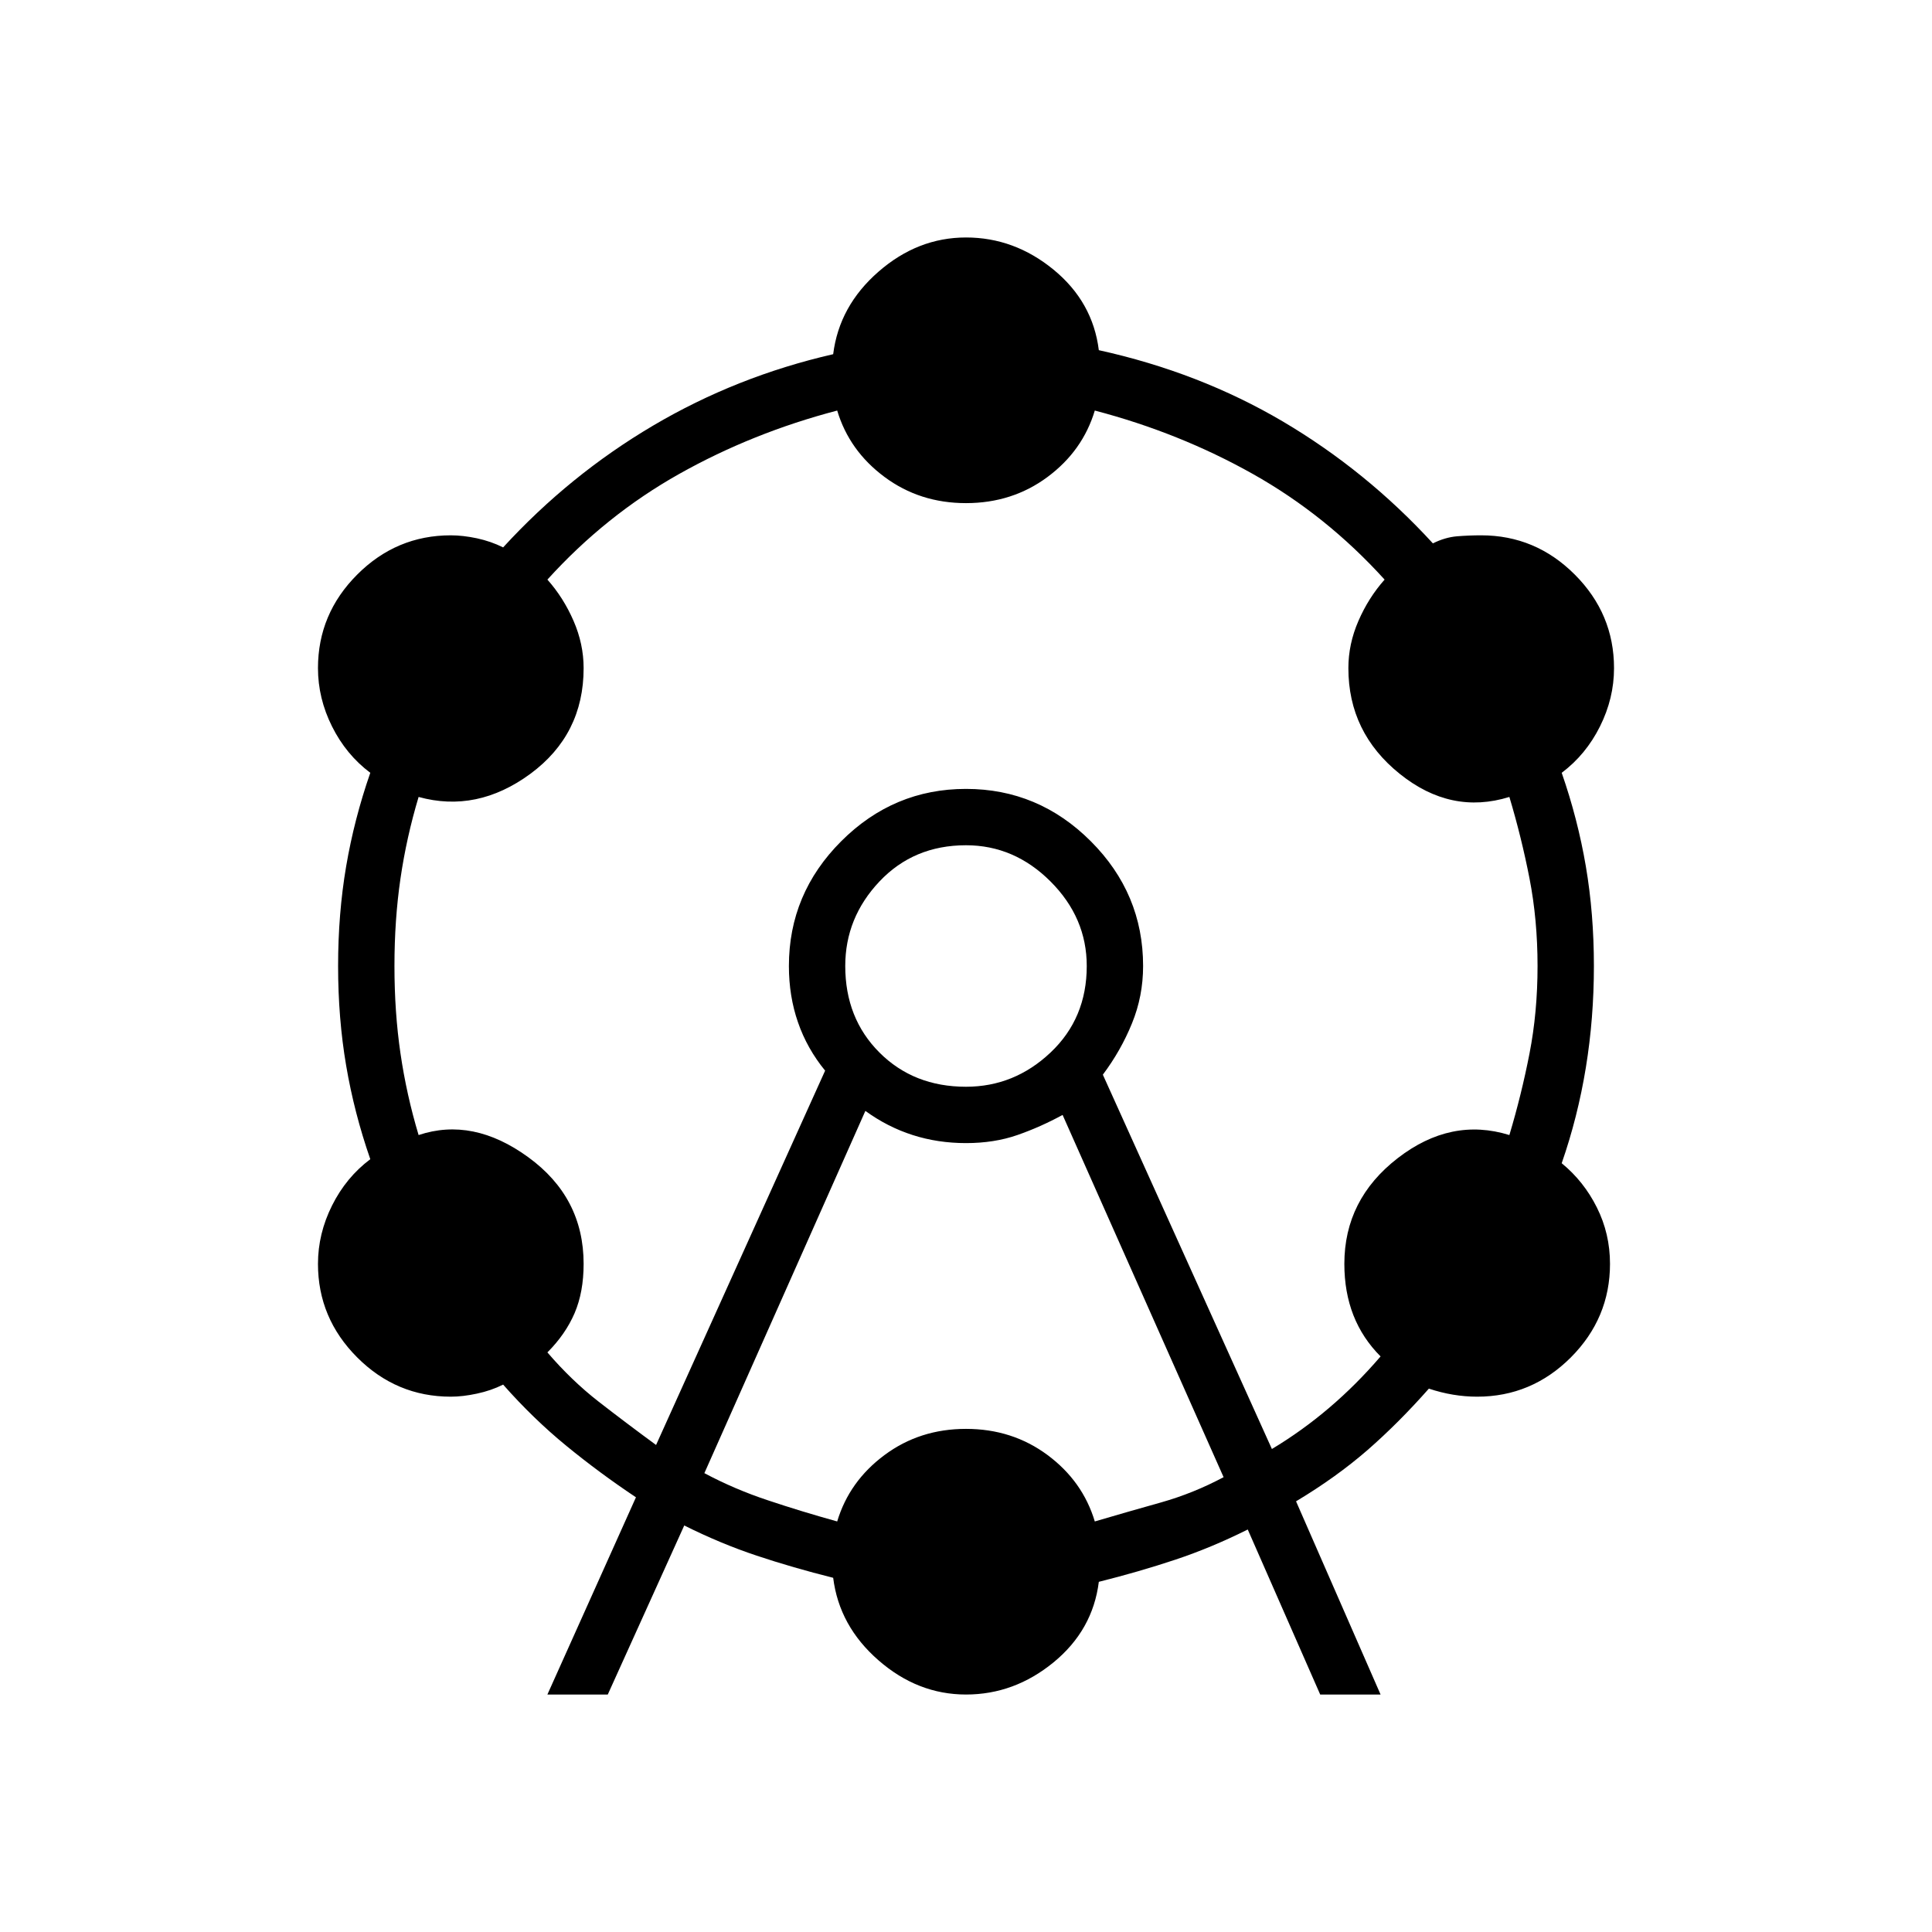 <svg xmlns="http://www.w3.org/2000/svg" height="24" width="24"><path d="M6.8 21.05 7.9 18.6Q7.45 18.3 7.037 17.962Q6.625 17.625 6.25 17.2Q6.1 17.275 5.925 17.312Q5.75 17.35 5.6 17.35Q4.925 17.35 4.438 16.863Q3.95 16.375 3.95 15.7Q3.95 15.325 4.125 14.975Q4.3 14.625 4.6 14.4Q4.4 13.825 4.3 13.237Q4.2 12.65 4.2 12Q4.2 11.35 4.3 10.762Q4.4 10.175 4.6 9.6Q4.3 9.375 4.125 9.025Q3.95 8.675 3.95 8.3Q3.95 7.625 4.438 7.137Q4.925 6.65 5.6 6.65Q5.75 6.65 5.925 6.687Q6.1 6.725 6.25 6.8Q7.075 5.9 8.113 5.287Q9.15 4.675 10.35 4.4Q10.425 3.8 10.913 3.375Q11.4 2.95 12 2.95Q12.6 2.95 13.088 3.35Q13.575 3.75 13.65 4.35Q14.9 4.625 15.938 5.237Q16.975 5.85 17.8 6.75Q17.95 6.675 18.1 6.662Q18.25 6.65 18.4 6.65Q19.075 6.65 19.562 7.137Q20.05 7.625 20.05 8.3Q20.05 8.675 19.875 9.025Q19.7 9.375 19.4 9.6Q19.6 10.175 19.7 10.762Q19.8 11.35 19.8 12Q19.8 12.65 19.7 13.262Q19.6 13.875 19.4 14.45Q19.675 14.675 19.837 15Q20 15.325 20 15.7Q20 16.375 19.513 16.863Q19.025 17.35 18.35 17.35Q18.2 17.35 18.05 17.325Q17.9 17.3 17.75 17.25Q17.375 17.675 16.988 18.013Q16.6 18.35 16.1 18.65L17.15 21.05H16.4L15.5 19Q15.05 19.225 14.6 19.375Q14.15 19.525 13.65 19.65Q13.575 20.25 13.088 20.65Q12.6 21.05 12 21.05Q11.4 21.05 10.913 20.625Q10.425 20.2 10.35 19.6Q9.85 19.475 9.4 19.325Q8.95 19.175 8.5 18.95L7.55 21.05ZM8.15 17.95 10.25 13.3Q10.025 13.025 9.913 12.7Q9.8 12.375 9.8 12Q9.8 11.1 10.45 10.45Q11.1 9.8 12 9.8Q12.9 9.8 13.55 10.45Q14.2 11.1 14.2 12Q14.2 12.375 14.062 12.712Q13.925 13.05 13.7 13.35L15.8 18Q16.175 17.775 16.513 17.487Q16.85 17.2 17.15 16.85Q16.925 16.625 16.812 16.337Q16.7 16.05 16.7 15.7Q16.7 14.9 17.363 14.387Q18.025 13.875 18.75 14.1Q18.9 13.6 19 13.087Q19.1 12.575 19.1 12Q19.1 11.425 19 10.912Q18.9 10.4 18.75 9.9Q18.025 10.125 17.388 9.613Q16.75 9.1 16.75 8.3Q16.75 8 16.875 7.713Q17 7.425 17.2 7.2Q16.475 6.4 15.562 5.887Q14.65 5.375 13.6 5.1Q13.45 5.6 13.013 5.925Q12.575 6.25 12 6.25Q11.425 6.25 10.988 5.925Q10.55 5.6 10.4 5.1Q9.35 5.375 8.438 5.887Q7.525 6.4 6.8 7.2Q7 7.425 7.125 7.713Q7.25 8 7.25 8.3Q7.25 9.125 6.588 9.613Q5.925 10.1 5.2 9.9Q5.05 10.4 4.975 10.912Q4.9 11.425 4.9 12Q4.9 12.575 4.975 13.087Q5.05 13.6 5.2 14.1Q5.875 13.875 6.562 14.375Q7.25 14.875 7.25 15.7Q7.25 16.05 7.138 16.312Q7.025 16.575 6.8 16.8Q7.1 17.15 7.438 17.413Q7.775 17.675 8.15 17.95ZM8.75 18.3Q9.125 18.5 9.538 18.637Q9.95 18.775 10.4 18.9Q10.55 18.4 10.988 18.075Q11.425 17.75 12 17.75Q12.575 17.75 13.013 18.075Q13.45 18.4 13.6 18.9Q14.025 18.775 14.425 18.663Q14.825 18.55 15.2 18.35L13.2 13.85Q12.925 14 12.638 14.1Q12.35 14.2 12 14.2Q11.65 14.2 11.338 14.1Q11.025 14 10.75 13.8ZM12 13.5Q12.6 13.5 13.05 13.075Q13.5 12.65 13.5 12Q13.5 11.4 13.05 10.95Q12.6 10.5 12 10.5Q11.35 10.5 10.925 10.95Q10.5 11.4 10.5 12Q10.5 12.65 10.925 13.075Q11.35 13.5 12 13.5ZM12 12Q12 12 12 12Q12 12 12 12Q12 12 12 12Q12 12 12 12Q12 12 12 12Q12 12 12 12Q12 12 12 12Q12 12 12 12Z"/></svg>